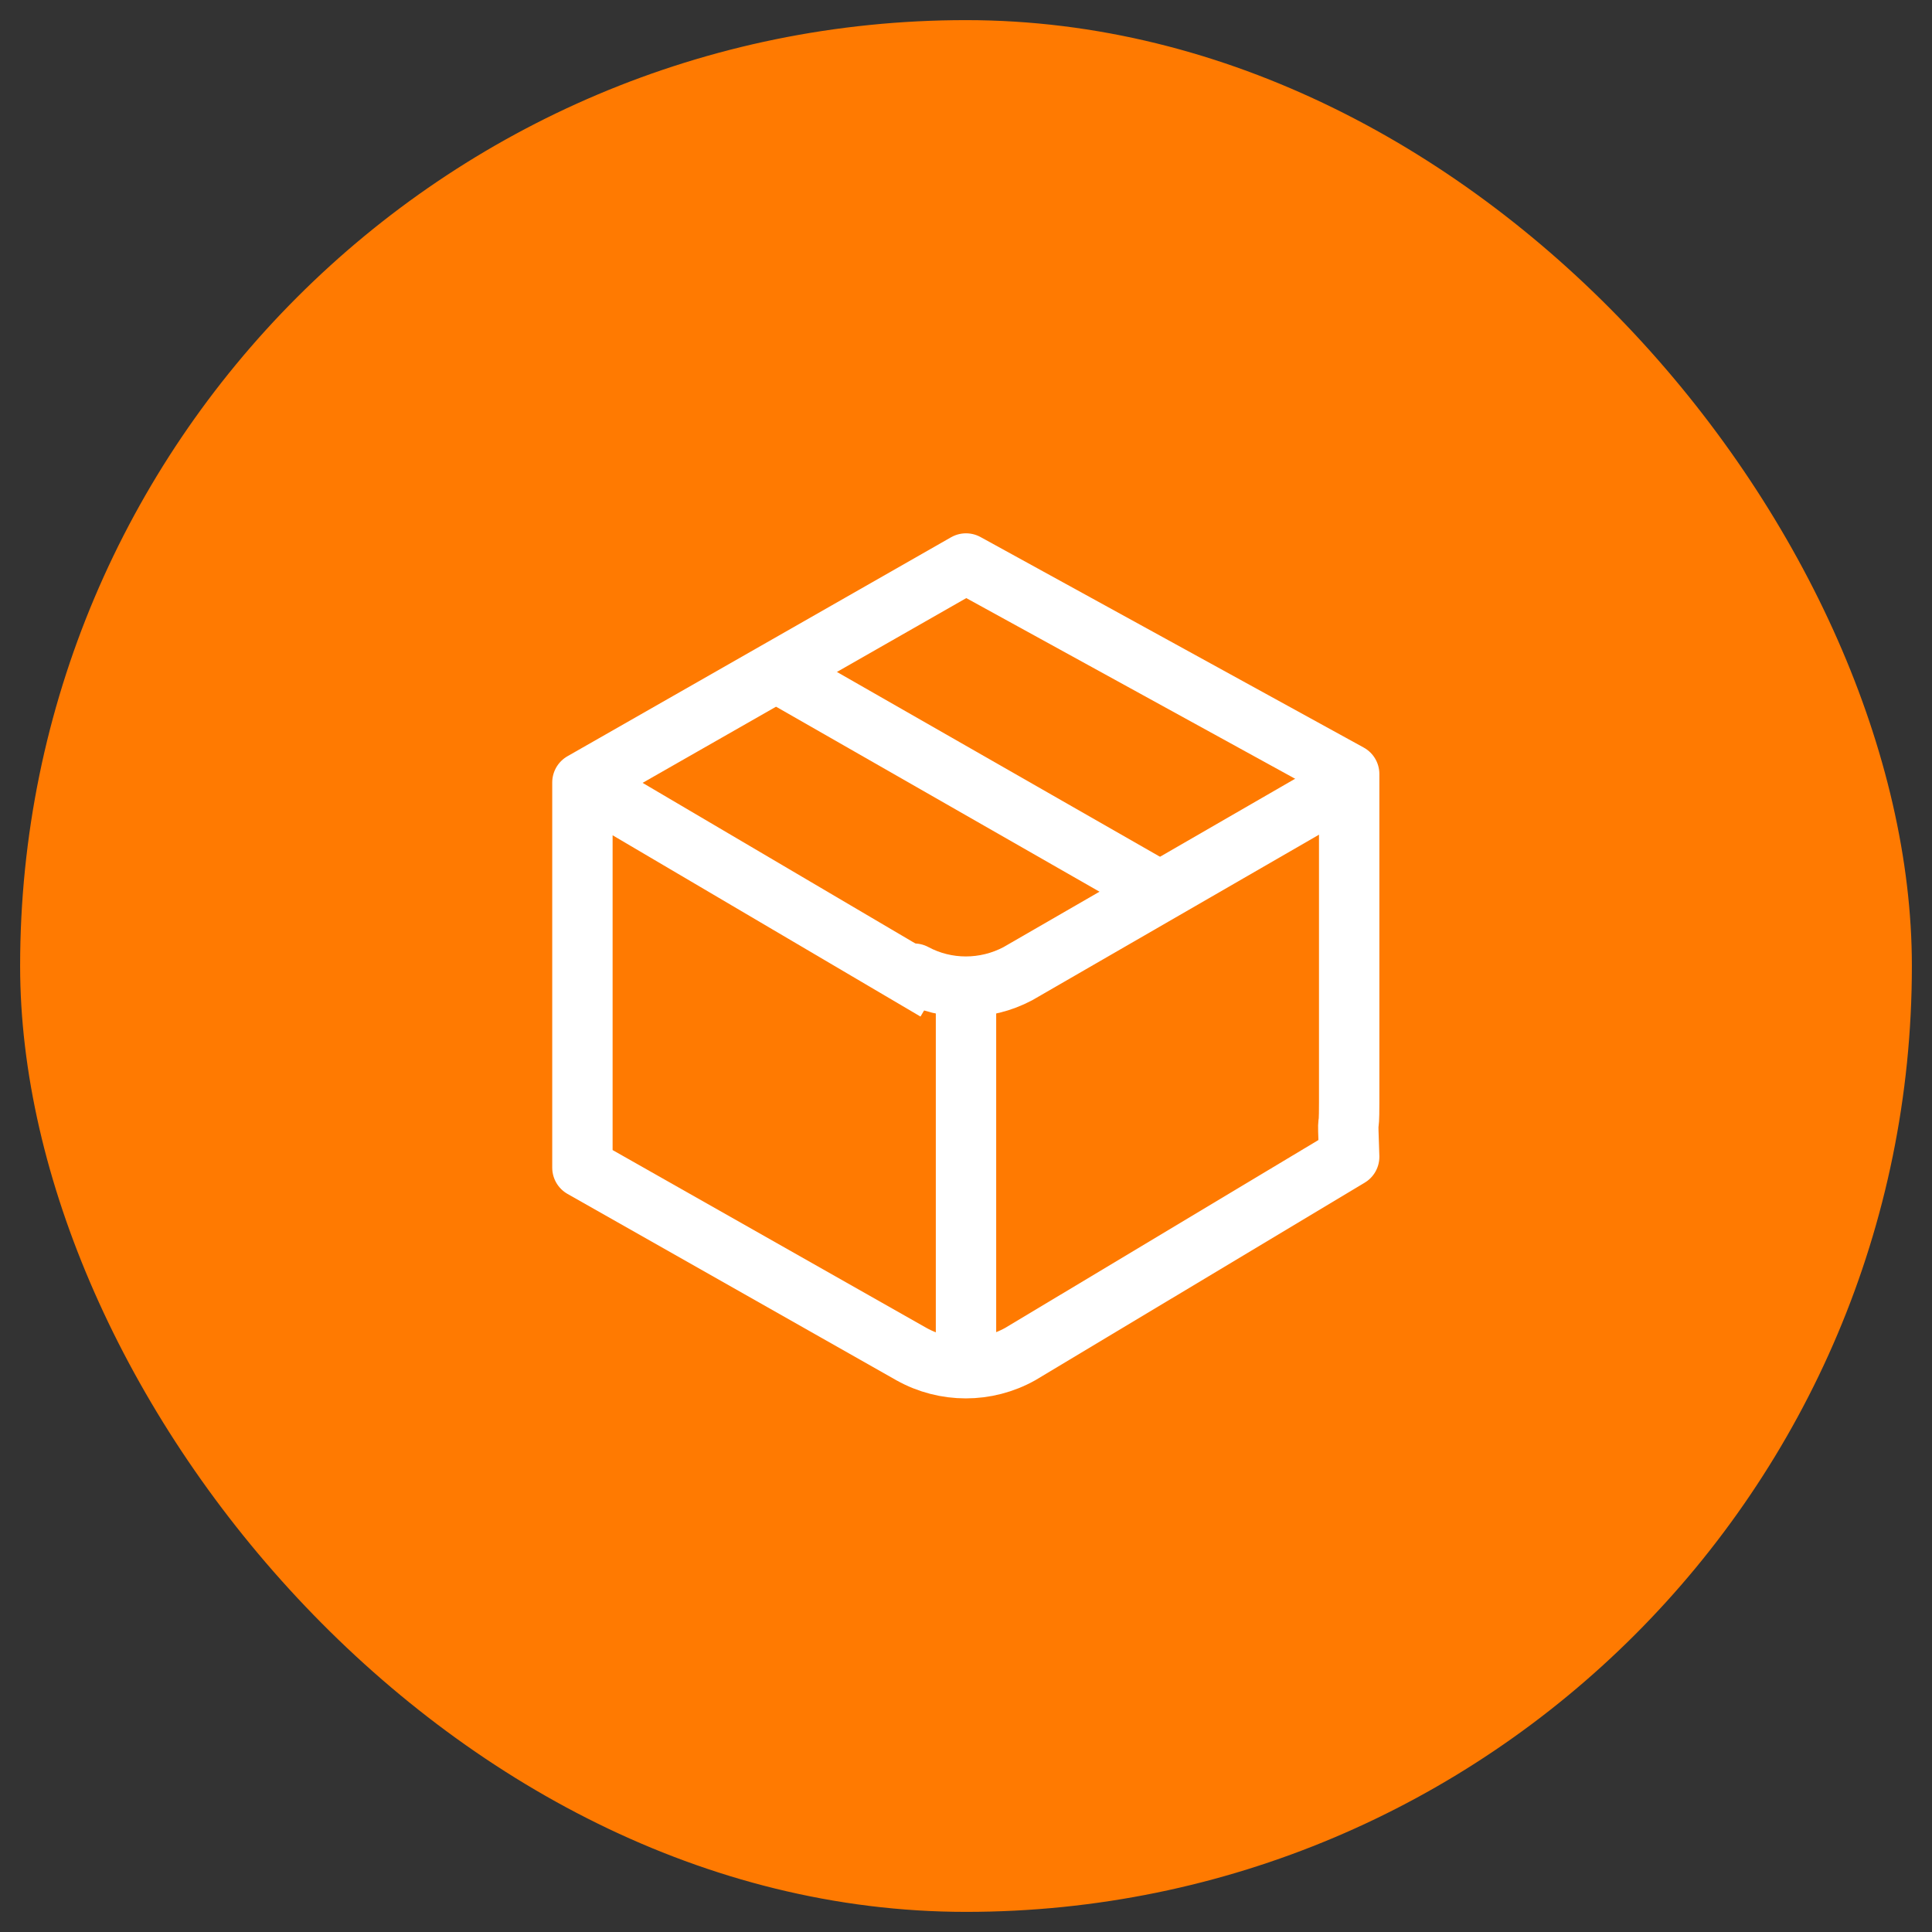 <svg width="48" height="48" viewBox="0 0 48 48" fill="none" xmlns="http://www.w3.org/2000/svg" xmlns:xlink="http://www.w3.org/1999/xlink">
	<rect x="0" y="0" width="48" height="48" fill="#333333" stroke="none"/>
	<desc>
			Created with Pixso.
	</desc>
	<defs>
		<clipPath id="clip1_1223">
			<rect id="Frame 1233" rx="23.5" width="47" height="47" transform="translate(0.5 0.5)" fill="white" fill-opacity="0"/>
		</clipPath>
	</defs>
	<rect id="Frame 1233" rx="23.5" width="47" height="47" transform="translate(0.5 0.5)" fill="#FF7A01" fill-opacity="1"/>
	<g clip-path="url(#clip1_1223)">
		<path id="Vector" d="M24 14L33.52 19.23C33.52 19.82 33.52 19.09 33.52 20.07L33.52 27.39C33.52 28.36 33.47 27.39 33.52 28.74L25.35 33.64C24.51 34.11 23.48 34.11 22.64 33.64L14.47 29.01C14.47 27.58 14.47 28.36 14.47 27.39C14.47 25.69 14.47 20.29 14.47 19.44L24 14ZM14.47 19.44L23.25 24.61" stroke="#FFFFFF" stroke-opacity="1" stroke-width="1.5" stroke-linejoin="round"/>
		<path id="Vector" d="M22.71 24.19C23.51 24.62 24.48 24.62 25.29 24.19L33.05 19.71" stroke="#FFFFFF" stroke-opacity="1" stroke-width="1.5" stroke-linejoin="round" stroke-linecap="round"/>
		<path id="Vector" d="M24 24.88L24 33.73" stroke="#FFFFFF" stroke-opacity="1" stroke-width="1.5" stroke-linejoin="round" stroke-linecap="round"/>
		<path id="Vector 37" d="M18.96 16.51L28.96 22.23" stroke="#FFFFFF" stroke-opacity="1" stroke-width="1.5"/>
	</g>
</svg>
